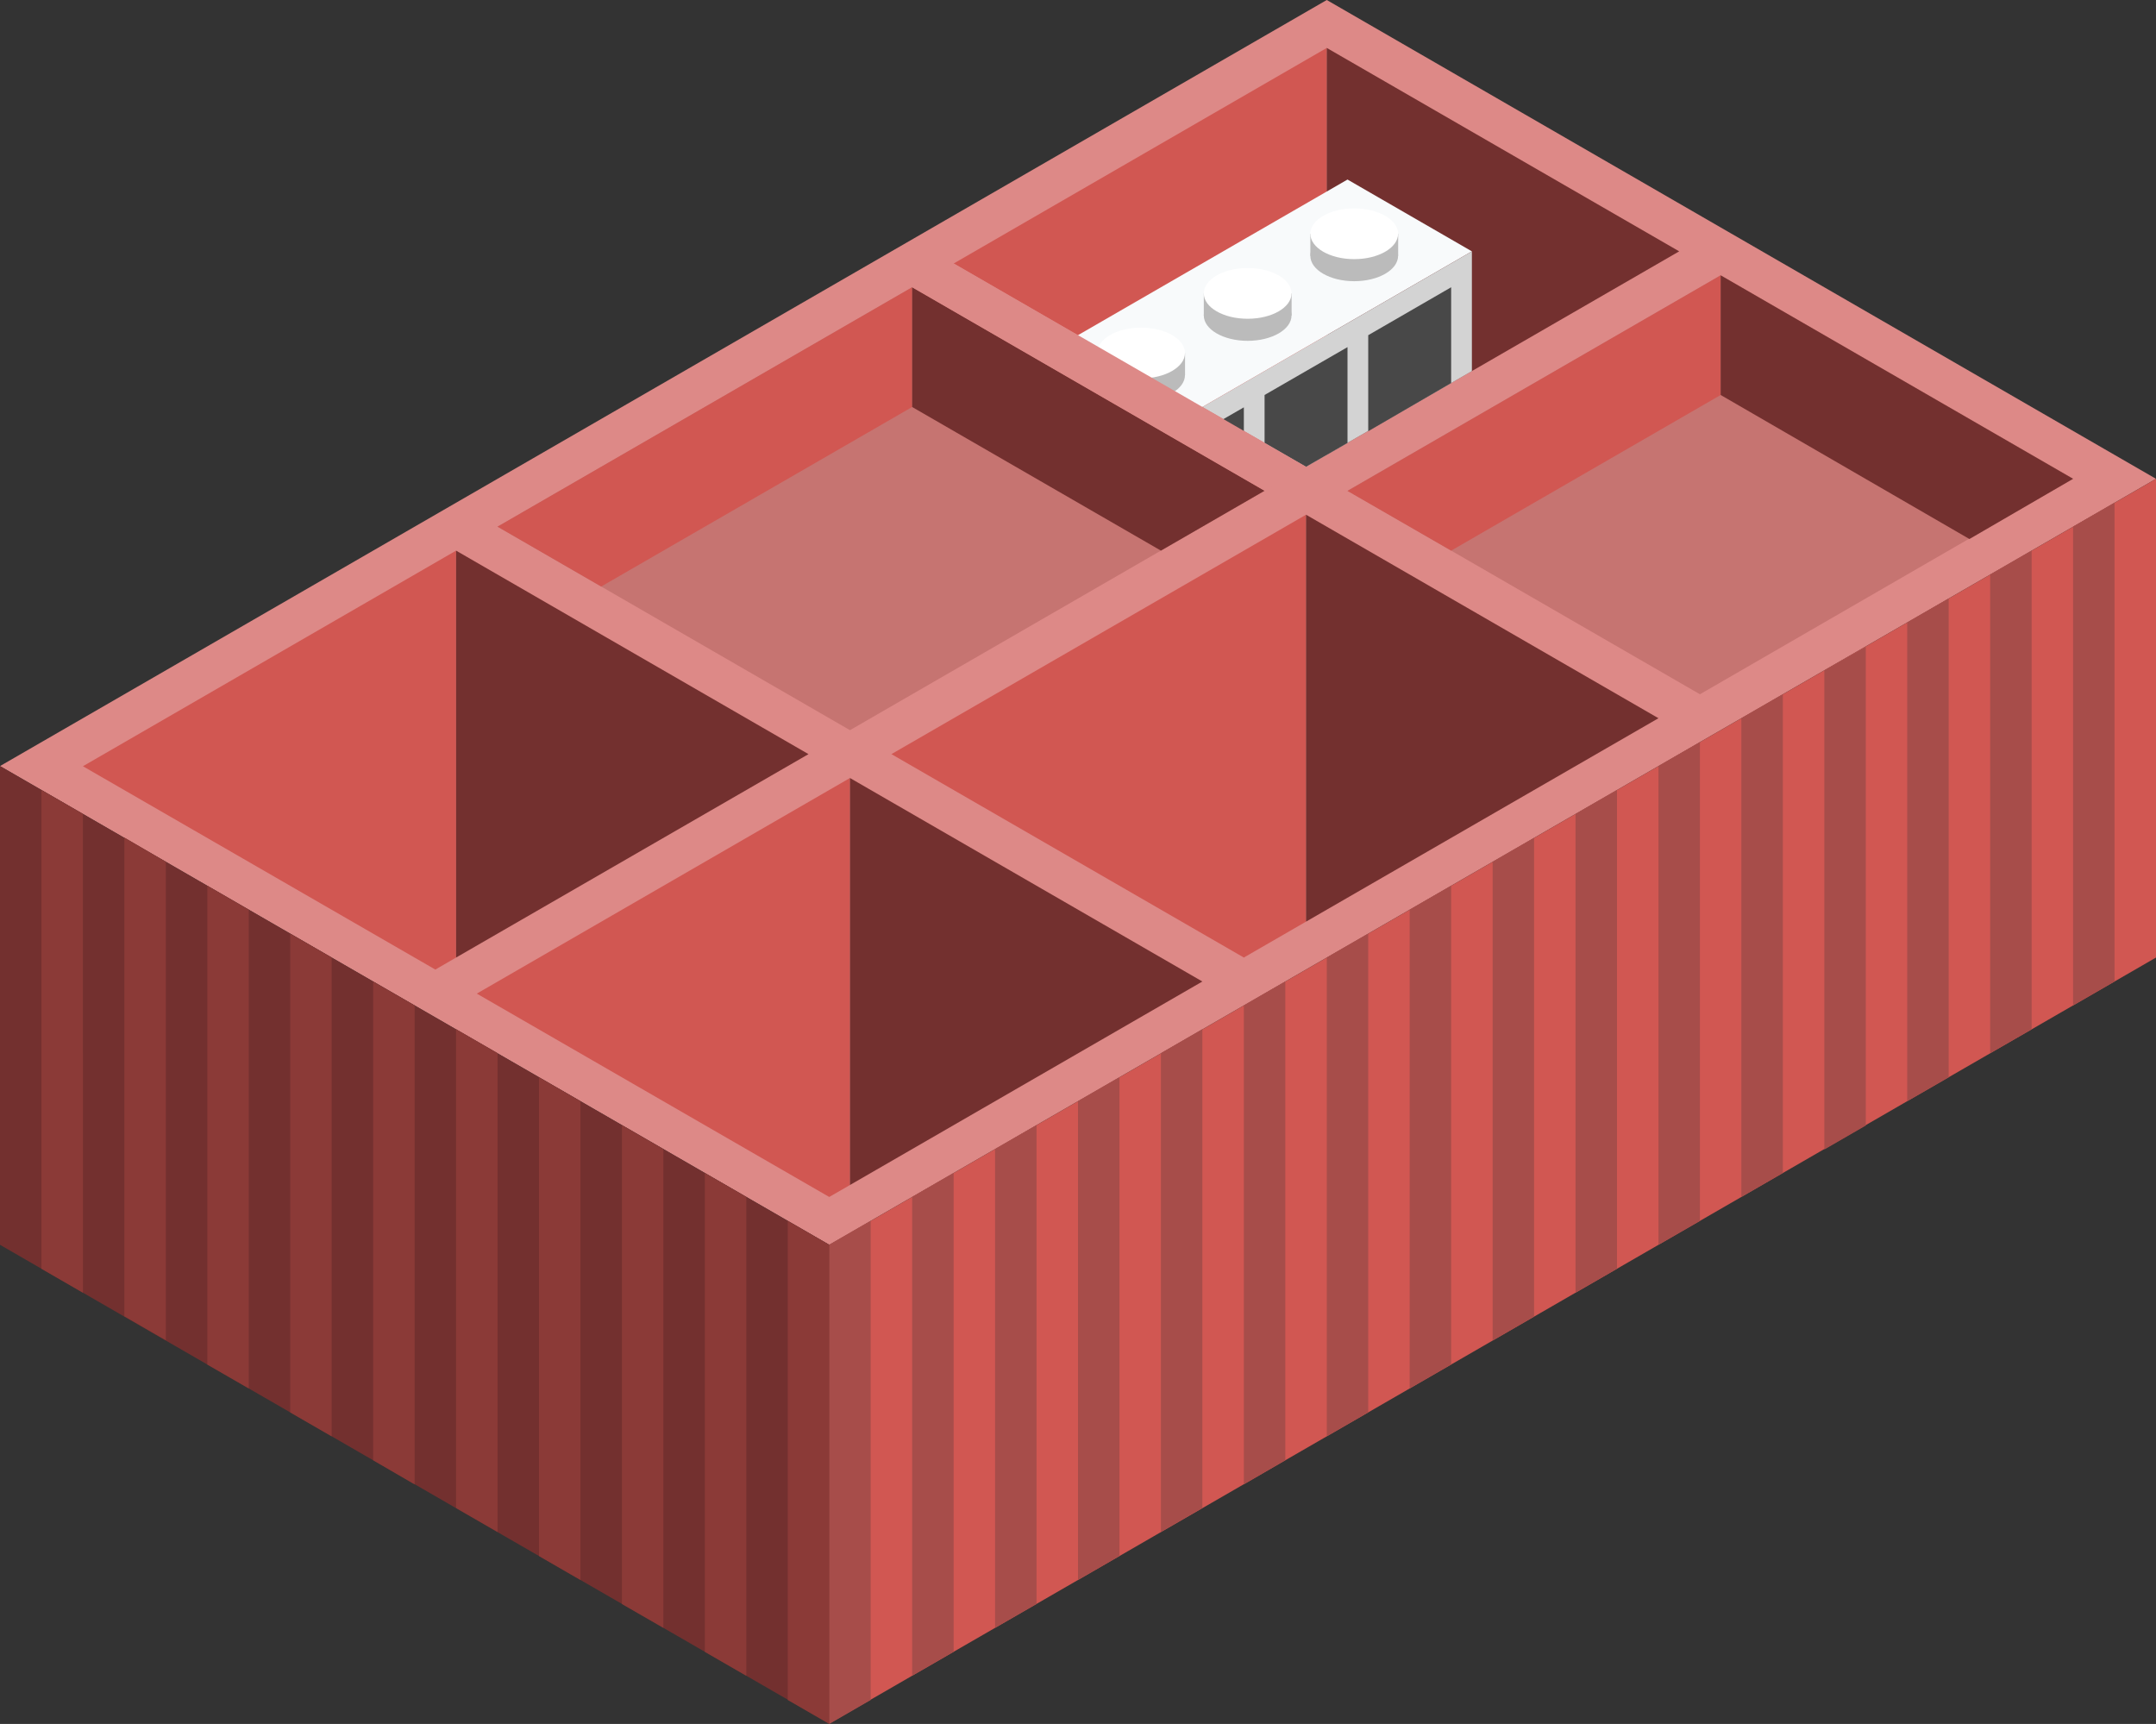 <svg id="Layer_1" data-name="Layer 1" xmlns="http://www.w3.org/2000/svg" viewBox="0 0 270 215.886">
  <rect x="0" y="0" width="270" height="215.886" fill="#333333" stroke="none"/>
  <defs>
    <style>
      .cls-1 {
        fill: #dd8987;
      }

      .exterior-L-prim {
        fill: #73302f;
      }

      .exterior-R-prim {
        fill: #d15752;
      }

      .cls-2 {
        fill: #c67471;
      }

      .cls-3 {
        fill: #f8fafb;
      }

      .cls-4 {
        fill: #d3d3d3;
      }

      .cls-5 {
        fill: #484848;
      }

      .cls-6 {
        fill: #bbb;
      }

      .cls-7 {
        fill: #fff;
      }

      .exterior-R-dark {
        fill: #a74d4a;
      }

      .exterior-L-light {
        fill: #8b3a37;
      }
    </style>
  </defs>
  <title>Artboard 14</title>
  <g id="Group">
    <path id="Path" class="cls-1" d="M0,95.933,166.154,0,270,59.961,103.846,155.883Z"/>
    <path id="Path-2" class="exterior-L-prim" d="M103.846,155.883v59.961L0,155.883v-59.95Z"/>
    <path id="Path-3" class="exterior-R-prim" d="M270,59.961v59.95l-166.154,95.933V155.883Z"/>
    <path id="Path-4" class="exterior-R-prim" d="M54.519,121.417l2.596-1.506V68.954l-46.731,27Z"/>
    <path id="Path-5" class="cls-2" d="M168.75,61.456,212.885,86.94l46.731-27L215.481,34.477Z"/>
    <path id="Path-6" class="cls-2" d="M62.308,65.953l44.135,25.484,51.923-29.98L114.231,35.972Z"/>
    <path id="Path-7" class="exterior-R-prim" d="M103.846,149.892l2.596-1.495V97.428l-46.731,27Z"/>
    <path id="Path-8" class="exterior-R-prim" d="M163.558,58.455l2.596-1.495V6.002l-46.731,27Z"/>
    <path id="Path-9" class="exterior-R-prim" d="M181.731,68.954l33.75-19.492V34.477l-46.731,27Z"/>
    <path id="Path-10" class="exterior-R-prim" d="M75.288,73.45l38.942-22.483V35.972l-51.923,29.98Z"/>
    <path id="Path-11" class="exterior-R-prim" d="M155.769,119.911l7.788-4.497V64.457l-51.923,29.98Z"/>
    <path id="Path-12" class="exterior-L-prim" d="M163.558,64.457v50.957l44.135-25.473Z"/>
    <path id="Path-13" class="exterior-L-prim" d="M57.115,68.954v50.957L101.25,94.438Z"/>
    <path id="Path-14" class="exterior-L-prim" d="M106.442,97.428v50.968l44.135-25.484Z"/>
    <path id="Path-15" class="exterior-L-prim" d="M166.154,6.002V56.96l44.135-25.484Z"/>
    <path id="Path-16" class="exterior-L-prim" d="M215.481,34.477v14.985L246.635,67.5l12.981-7.539Z"/>
    <path id="Path-17" class="exterior-L-prim" d="M114.231,35.972V50.968l31.154,17.986,12.981-7.498Z"/>
    <g id="Group-2">
      <path id="Path-18" class="cls-3" d="M132.404,43.47l15.577,8.993,36.346-20.987L168.75,22.483Z"/>
      <path id="Path-19" class="cls-4" d="M184.327,31.476V46.471L163.558,58.455l-12.981-7.487Z"/>
      <path id="Path-20" class="cls-5" d="M150.577,54l5.192-2.991v5.992Z"/>
      <path id="Path-21" class="cls-5" d="M158.365,55.464V49.462L168.75,43.47V55.464l-5.192,2.991Z"/>
      <path id="Path-22" class="cls-5" d="M171.346,41.975l10.385-6.002V47.967L171.346,54Z"/>
      <g id="Group-3">
        <ellipse id="Ellipse" class="cls-6" cx="142.903" cy="46.97" rx="5.494" ry="3.178"/>
        <rect id="Rectangle" class="cls-6" x="137.409" y="44.207" width="10.997" height="2.773"/>
        <ellipse id="Ellipse-2" class="cls-7" cx="142.903" cy="44.207" rx="5.494" ry="3.178"/>
      </g>
      <g id="Group-4">
        <ellipse id="Ellipse-3" class="cls-6" cx="156.247" cy="39.503" rx="5.494" ry="3.178"/>
        <rect id="Rectangle-2" class="cls-6" x="150.754" y="36.741" width="10.997" height="2.773"/>
        <ellipse id="Ellipse-4" class="cls-7" cx="156.247" cy="36.741" rx="5.494" ry="3.178"/>
      </g>
      <g id="Group-5">
        <ellipse id="Ellipse-5" class="cls-6" cx="169.591" cy="32.036" rx="5.494" ry="3.178"/>
        <rect id="Rectangle-3" class="cls-6" x="164.098" y="29.274" width="10.997" height="2.762"/>
        <ellipse id="Ellipse-6" class="cls-7" cx="169.591" cy="29.274" rx="5.494" ry="3.178"/>
      </g>
    </g>
    <path id="Path-23" class="cls-1" d="M114.231,35.972l5.192-2.991L163.558,58.455l-5.192,3.001Z"/>
    <path id="Path-24" class="exterior-R-dark" d="M103.846,155.883l5.192-2.991v59.992l-5.192,3.001Z"/>
    <path id="Path-25" class="exterior-L-light" d="M103.846,155.883l-5.192-2.991v59.992l5.192,3.001Z"/>
    <path id="Path-26" class="exterior-L-light" d="M83.077,143.9l-5.192-3.001v59.961l5.192,2.991Z"/>
    <path id="Path-27" class="exterior-L-light" d="M62.308,131.885l-5.192-3.001v59.961l5.192,3.001Z"/>
    <path id="Path-28" class="exterior-L-light" d="M41.538,119.911,36.346,116.92v59.95l5.192,3.001Z"/>
    <path id="Path-29" class="exterior-L-light" d="M20.769,107.927l-5.192-3.043v59.95l5.192,3.001Z"/>
    <path id="Path-30" class="exterior-R-dark" d="M124.615,143.9l5.192-3.001v59.961l-5.192,2.991Z"/>
    <path id="Path-31" class="exterior-R-dark" d="M145.385,131.885l5.192-3.001v59.961l-5.192,3.001Z"/>
    <path id="Path-32" class="exterior-R-dark" d="M166.154,119.911l5.192-2.991v59.95l-5.192,3.001Z"/>
    <path id="Path-33" class="exterior-R-dark" d="M186.923,107.927l5.192-3.001v59.95l-5.192,3.001Z"/>
    <path id="Path-34" class="exterior-R-dark" d="M207.692,95.933l5.192-3.001v59.961l-5.192,2.991Z"/>
    <path id="Path-35" class="exterior-R-dark" d="M228.462,83.939,233.654,81v59.95l-5.192,3.001Z"/>
    <path id="Path-36" class="exterior-R-dark" d="M249.231,71.955l5.192-3.001v59.95l-5.192,2.98Z"/>
    <path id="Path-37" class="exterior-R-dark" d="M114.231,149.892l5.192-3.001v59.961l-5.192,3.001Z"/>
    <path id="Path-38" class="exterior-L-light" d="M93.462,149.892,88.269,146.89v59.961l5.192,3.001Z"/>
    <path id="Path-39" class="exterior-L-light" d="M72.692,137.897,67.5,134.906v59.95l5.192,3.001Z"/>
    <path id="Path-40" class="exterior-L-light" d="M51.923,125.913l-5.192-3.001v59.95l5.192,3.022Z"/>
    <path id="Path-41" class="exterior-L-light" d="M31.154,113.919l-5.192-3.001v59.961l5.192,2.991Z"/>
    <path id="Path-42" class="exterior-L-light" d="M10.385,101.925,5.192,98.934v59.95l5.192,3.001Z"/>
    <path id="Path-43" class="exterior-R-dark" d="M135,137.897l5.192-2.991v59.95L135,197.858Z"/>
    <path id="Path-44" class="exterior-R-dark" d="M155.769,125.913l5.192-3.001v59.95l-5.192,3.022Z"/>
    <path id="Path-45" class="exterior-R-dark" d="M176.538,113.919l5.192-3.001v59.961l-5.192,2.991Z"/>
    <path id="Path-46" class="exterior-R-dark" d="M197.308,101.925,202.5,98.934v59.95l-5.192,3.001Z"/>
    <path id="Path-47" class="exterior-R-dark" d="M218.077,89.941l5.192-3.001v59.95l-5.192,3.001Z"/>
    <path id="Path-48" class="exterior-R-dark" d="M238.846,77.947l5.192-3.001v59.961l-5.192,2.991Z"/>
    <path id="Path-49" class="exterior-R-dark" d="M259.615,65.953l5.192-3.001v59.961l-5.192,3.001Z"/>
  </g>
</svg>
